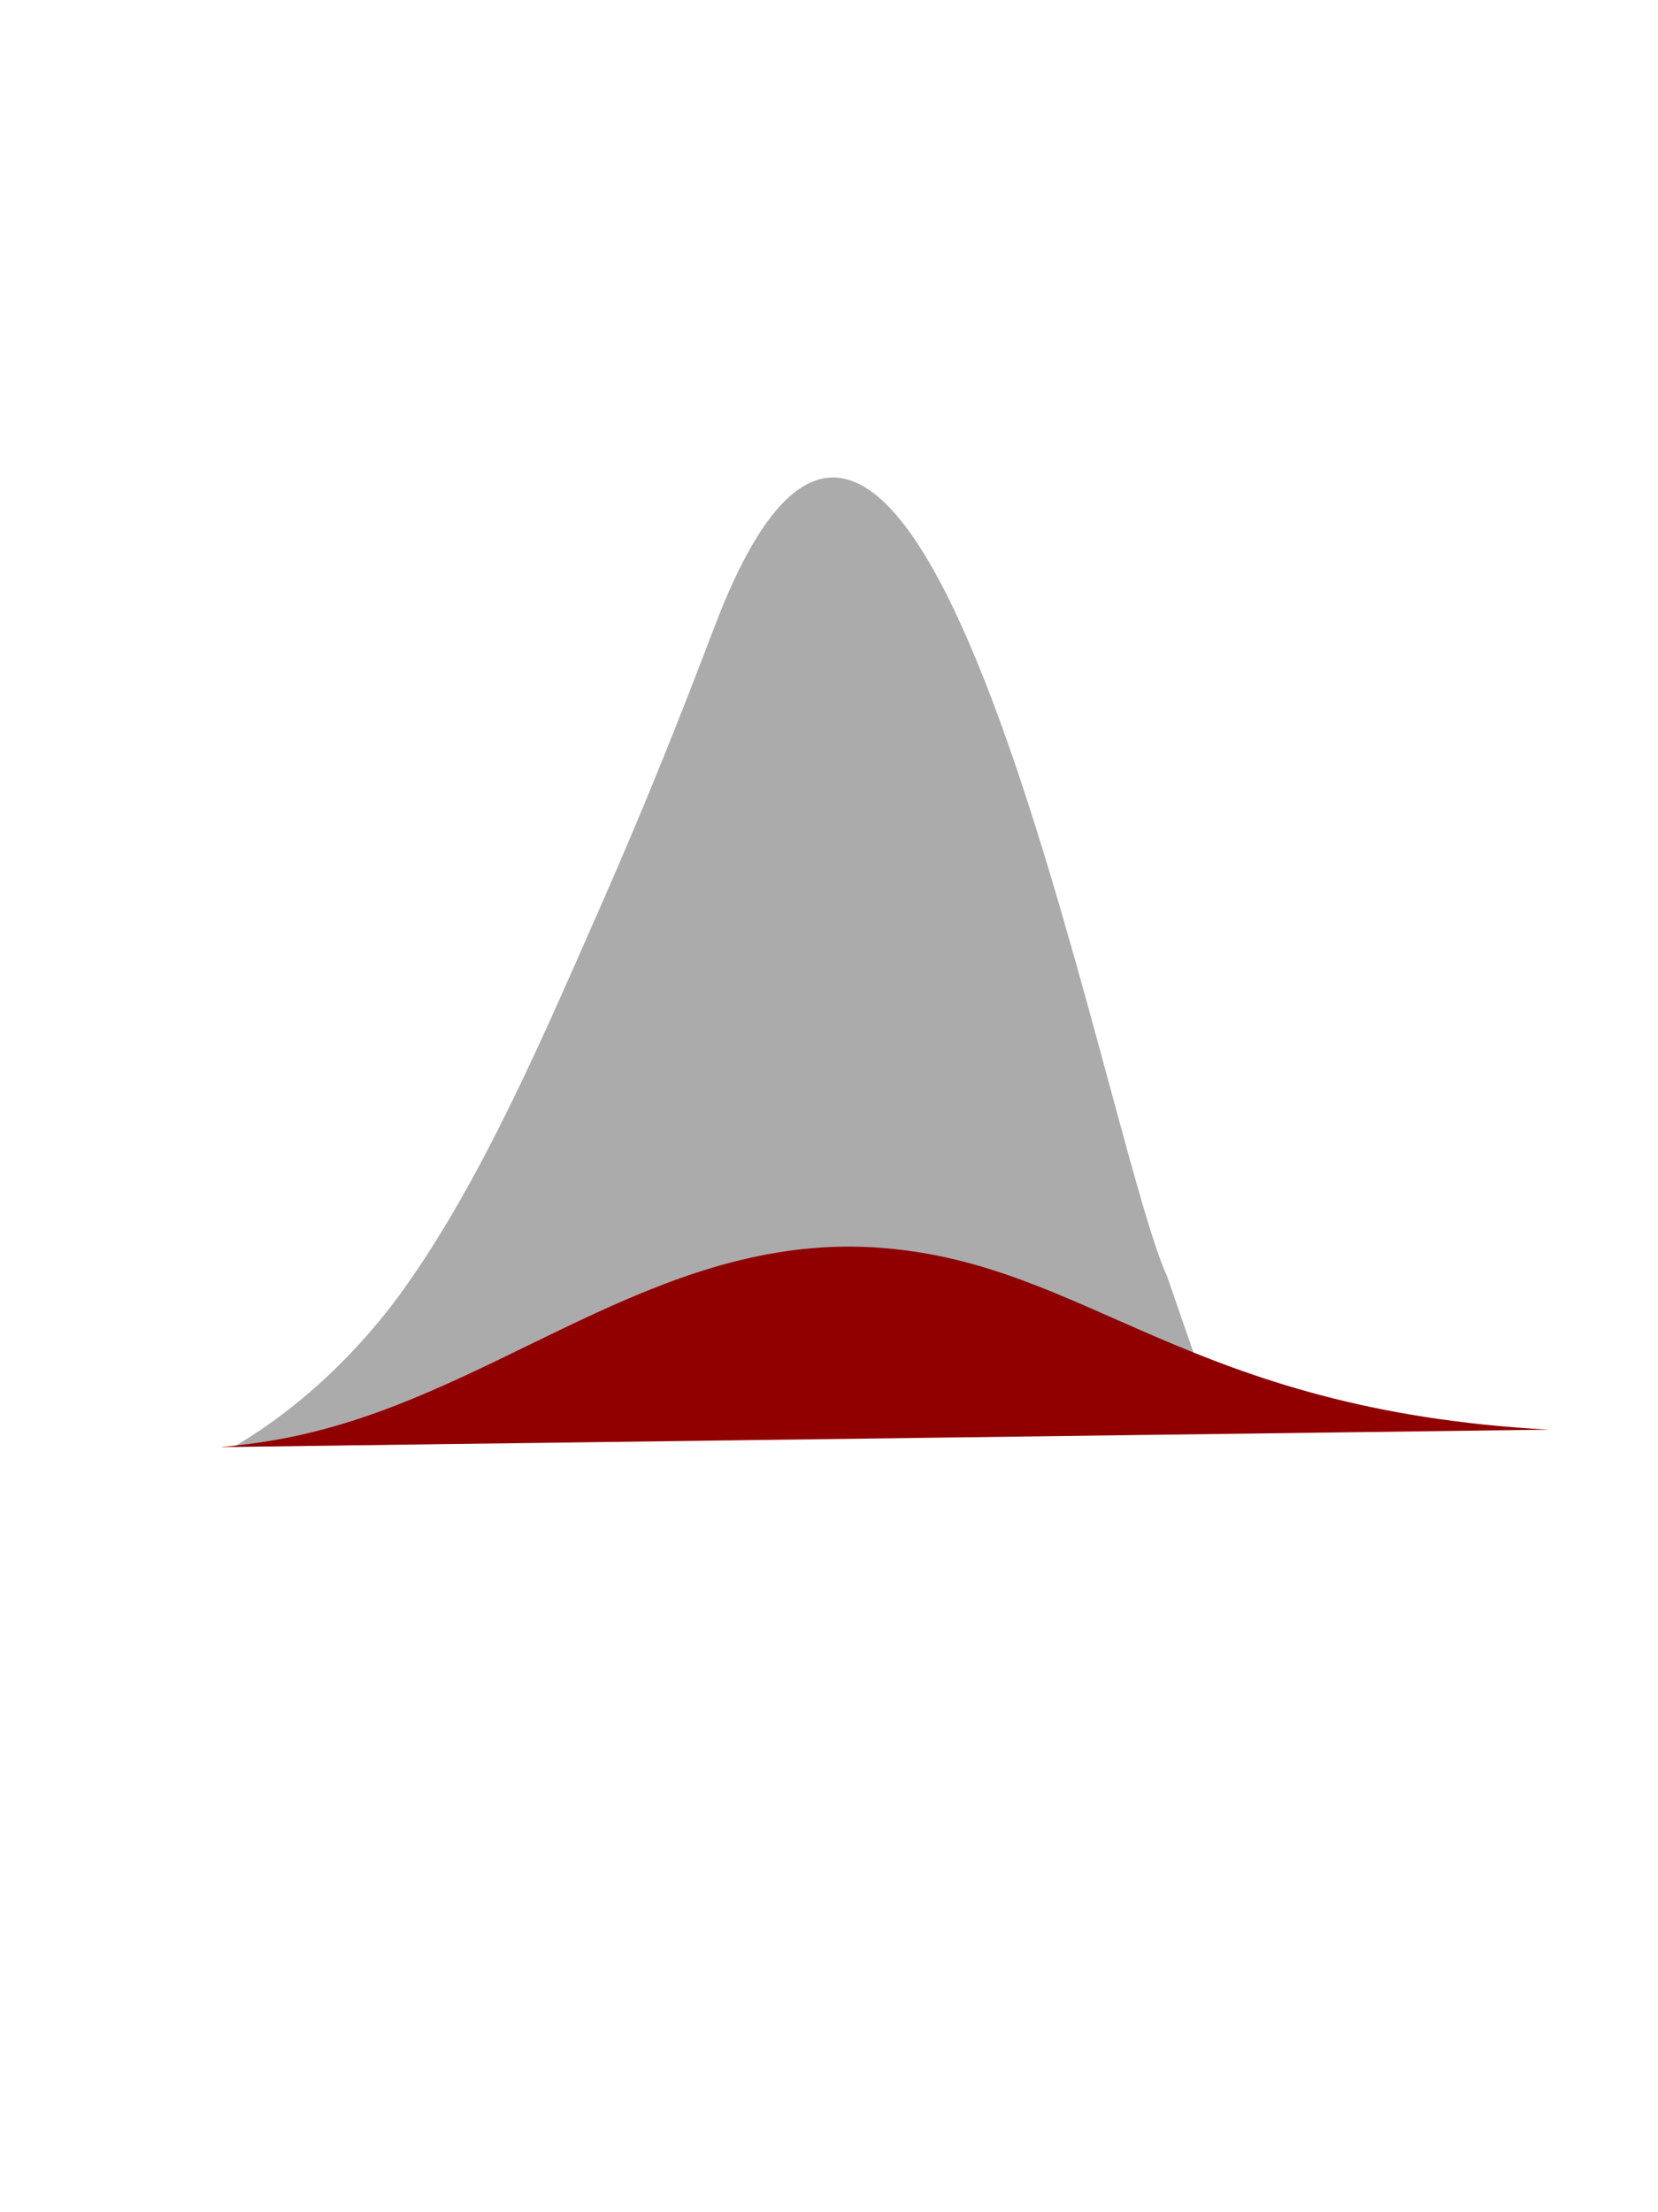 <?xml version="1.0" encoding="UTF-8"?>
<!DOCTYPE svg PUBLIC "-//W3C//DTD SVG 1.1//EN" "http://www.w3.org/Graphics/SVG/1.1/DTD/svg11.dtd">
<svg version="1.1" xmlns="http://www.w3.org/2000/svg" xmlns:xlink="http://www.w3.org/1999/xlink" x="0" y="0" width="1024" height="1366" viewBox="0, 0, 1024, 1366">
  <g id="Layer_1">
    <path d="M144.215,893.625 C192.715,865.071 227.956,826.145 249.715,795.61 C298.215,727.547 336.215,638.505 370.715,560.186 C397.518,499.34 418.715,446.437 441.215,387.232 C565.689,59.696 681.197,701.869 720.658,787.805 L754,884" fill="#ABABAB"/>
    <path d="M956.589,882.874 C732.702,870.868 672.355,780.076 543.402,770.544 C414.154,760.991 318.289,850.727 201.2,882.264 C179.986,888.143 158.108,891.735 136.056,893.625" fill="#910000"/>
  </g>
</svg>
